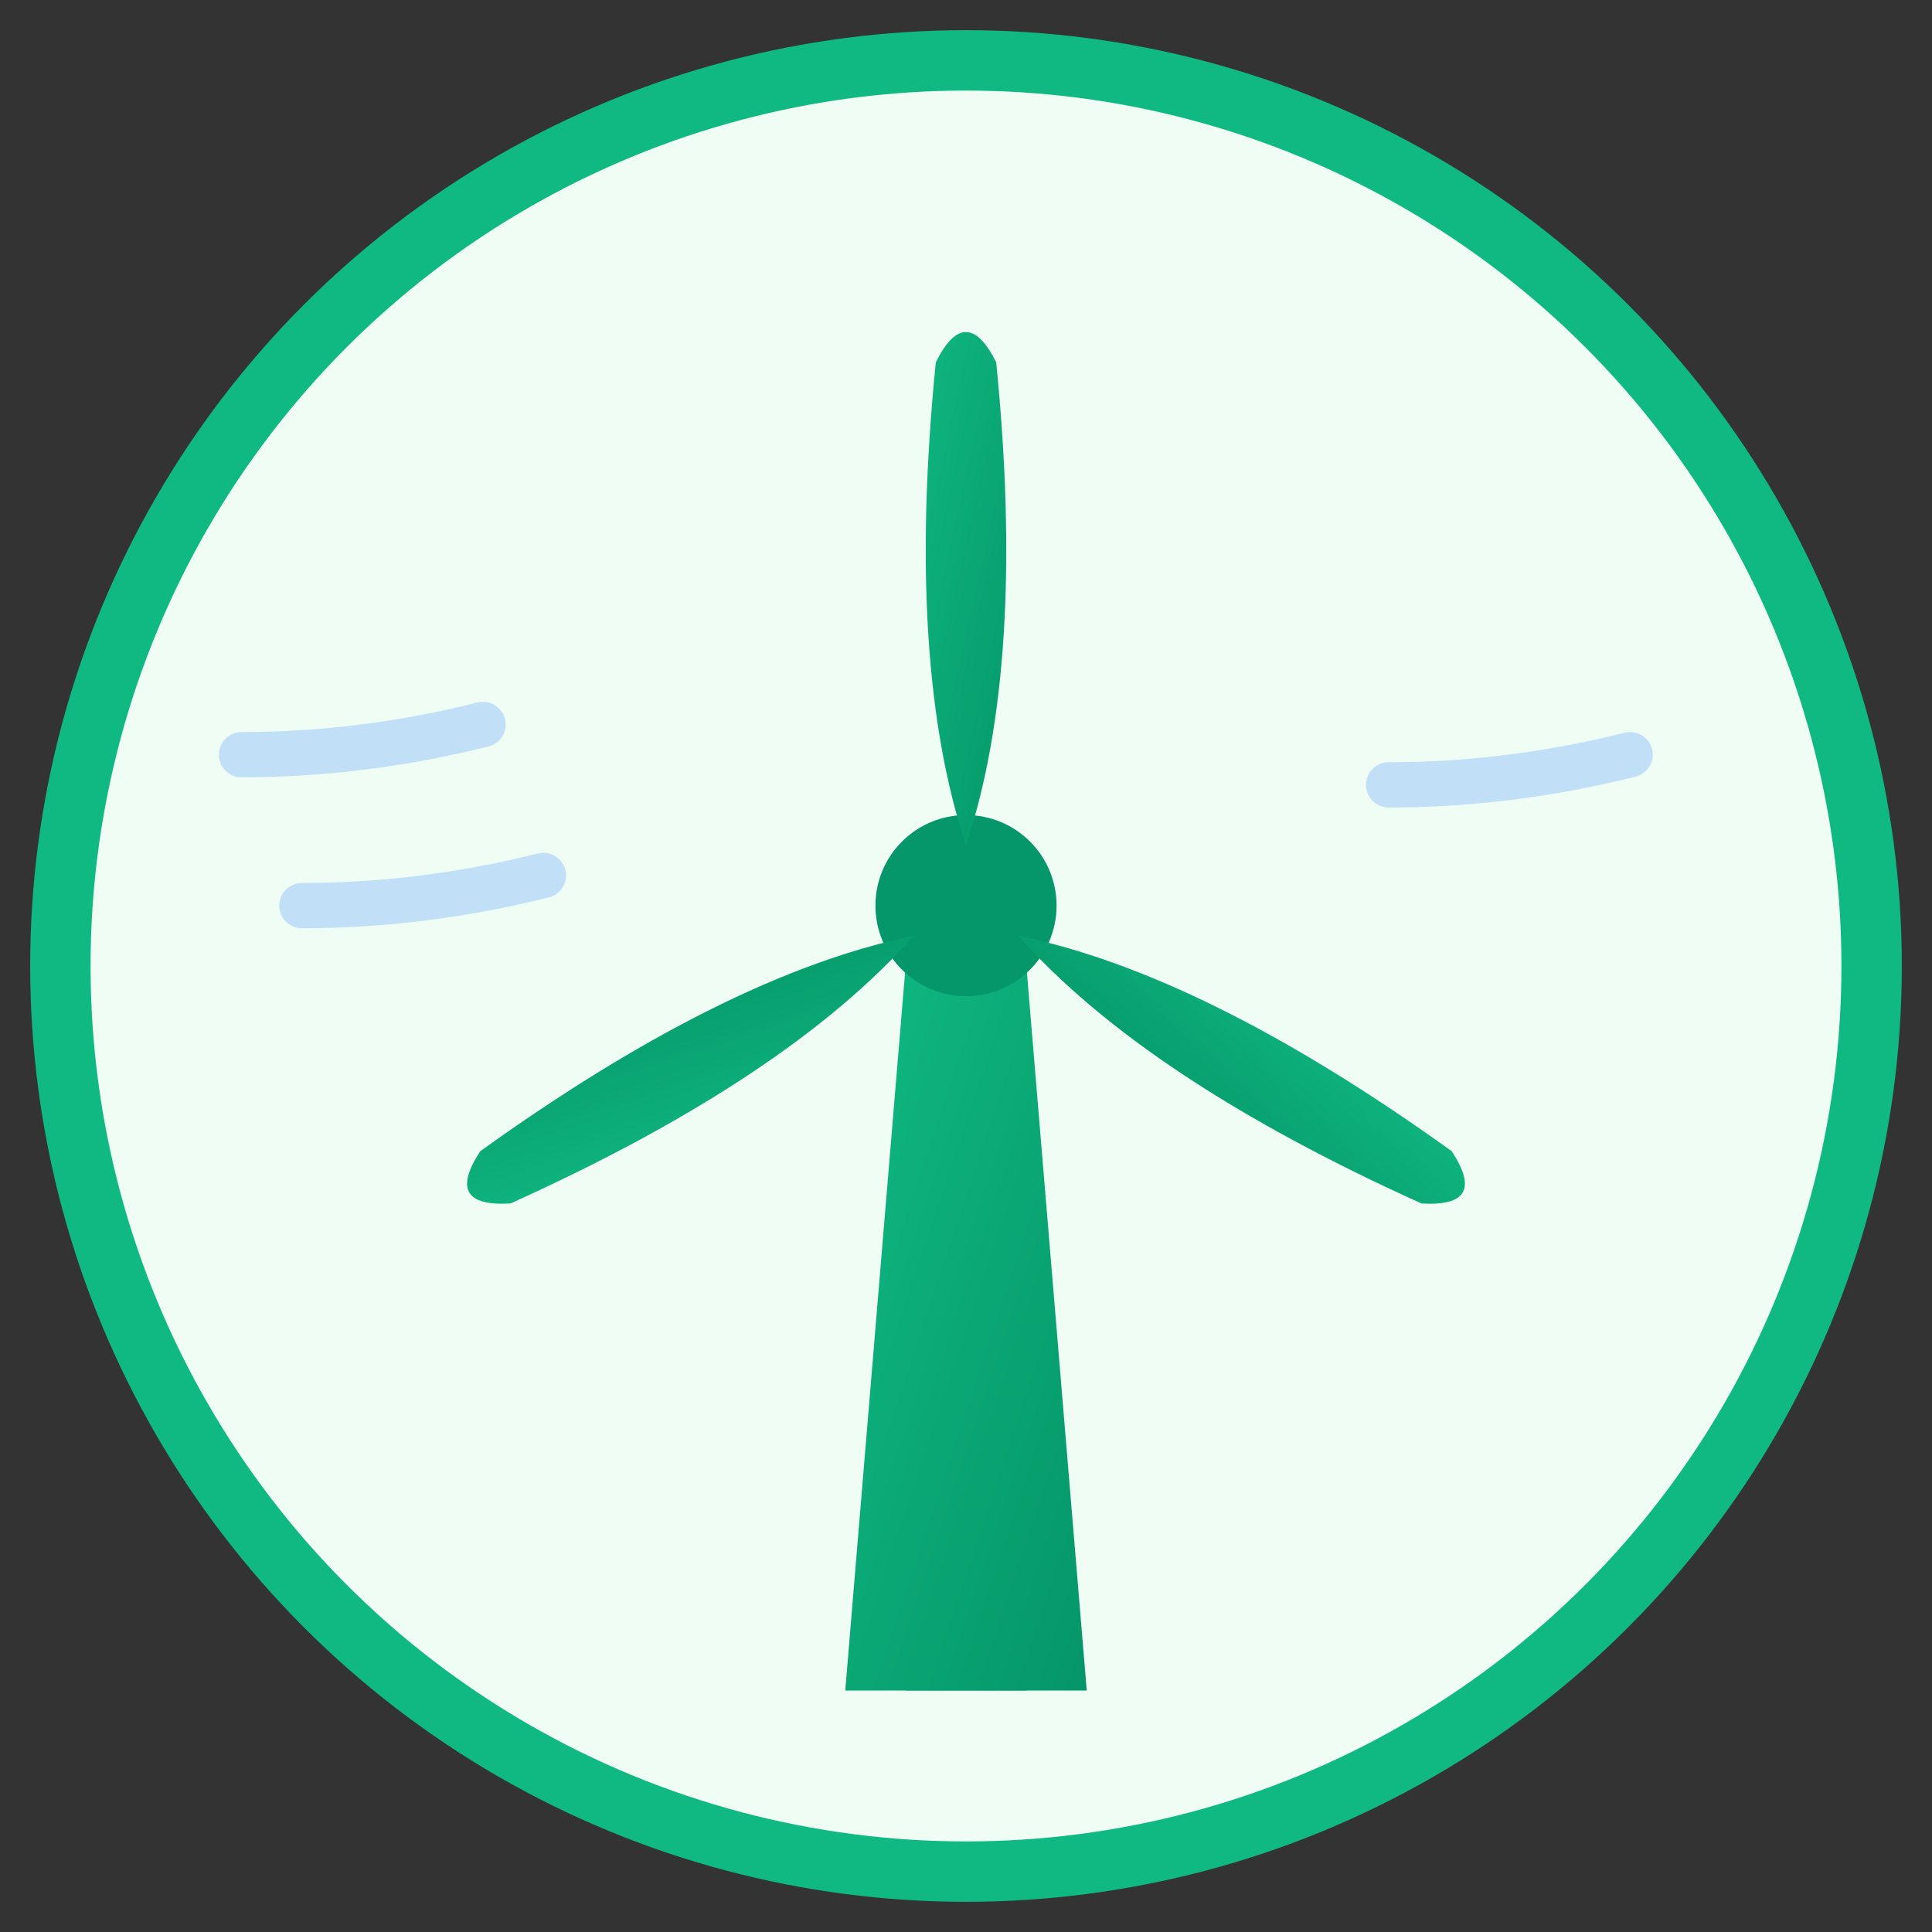 <svg xmlns="http://www.w3.org/2000/svg" viewBox="0 0 64 64" width="64" height="64">
  <rect x="0" y="0" width="64" height="64" fill="#333333" stroke="none"/>
  <defs>
    <linearGradient id="windGradient" x1="0%" y1="0%" x2="100%" y2="100%">
      <stop offset="0%" style="stop-color:#10b981;stop-opacity:1" />
      <stop offset="100%" style="stop-color:#059669;stop-opacity:1" />
    </linearGradient>
  </defs>

  <!-- Background circle -->
  <circle cx="32" cy="32" r="30" fill="#f0fdf4" stroke="#10b981" stroke-width="2"/>

  <!-- Wind turbine tower -->
  <rect x="30" y="32" width="4" height="24" fill="url(#windGradient)" />
  <polygon points="28,56 36,56 34,32 30,32" fill="url(#windGradient)" />

  <!-- Turbine hub -->
  <circle cx="32" cy="30" r="3" fill="#059669" />

  <!-- Turbine blades -->
  <g transform="translate(32,30)">
    <!-- Blade 1 -->
    <path d="M 0,-2 Q -2,-8 -1,-18 Q 0,-20 1,-18 Q 2,-8 0,-2" fill="url(#windGradient)" transform="rotate(0)" />
    <!-- Blade 2 -->
    <path d="M 0,-2 Q -2,-8 -1,-18 Q 0,-20 1,-18 Q 2,-8 0,-2" fill="url(#windGradient)" transform="rotate(120)" />
    <!-- Blade 3 -->
    <path d="M 0,-2 Q -2,-8 -1,-18 Q 0,-20 1,-18 Q 2,-8 0,-2" fill="url(#windGradient)" transform="rotate(240)" />
  </g>

  <!-- Wind lines for effect -->
  <path d="M 8,25 Q 12,25 16,24" stroke="#93c5fd" stroke-width="1.5" fill="none" opacity="0.5" stroke-linecap="round" />
  <path d="M 10,30 Q 14,30 18,29" stroke="#93c5fd" stroke-width="1.5" fill="none" opacity="0.5" stroke-linecap="round" />
  <path d="M 46,26 Q 50,26 54,25" stroke="#93c5fd" stroke-width="1.5" fill="none" opacity="0.5" stroke-linecap="round" />
</svg>